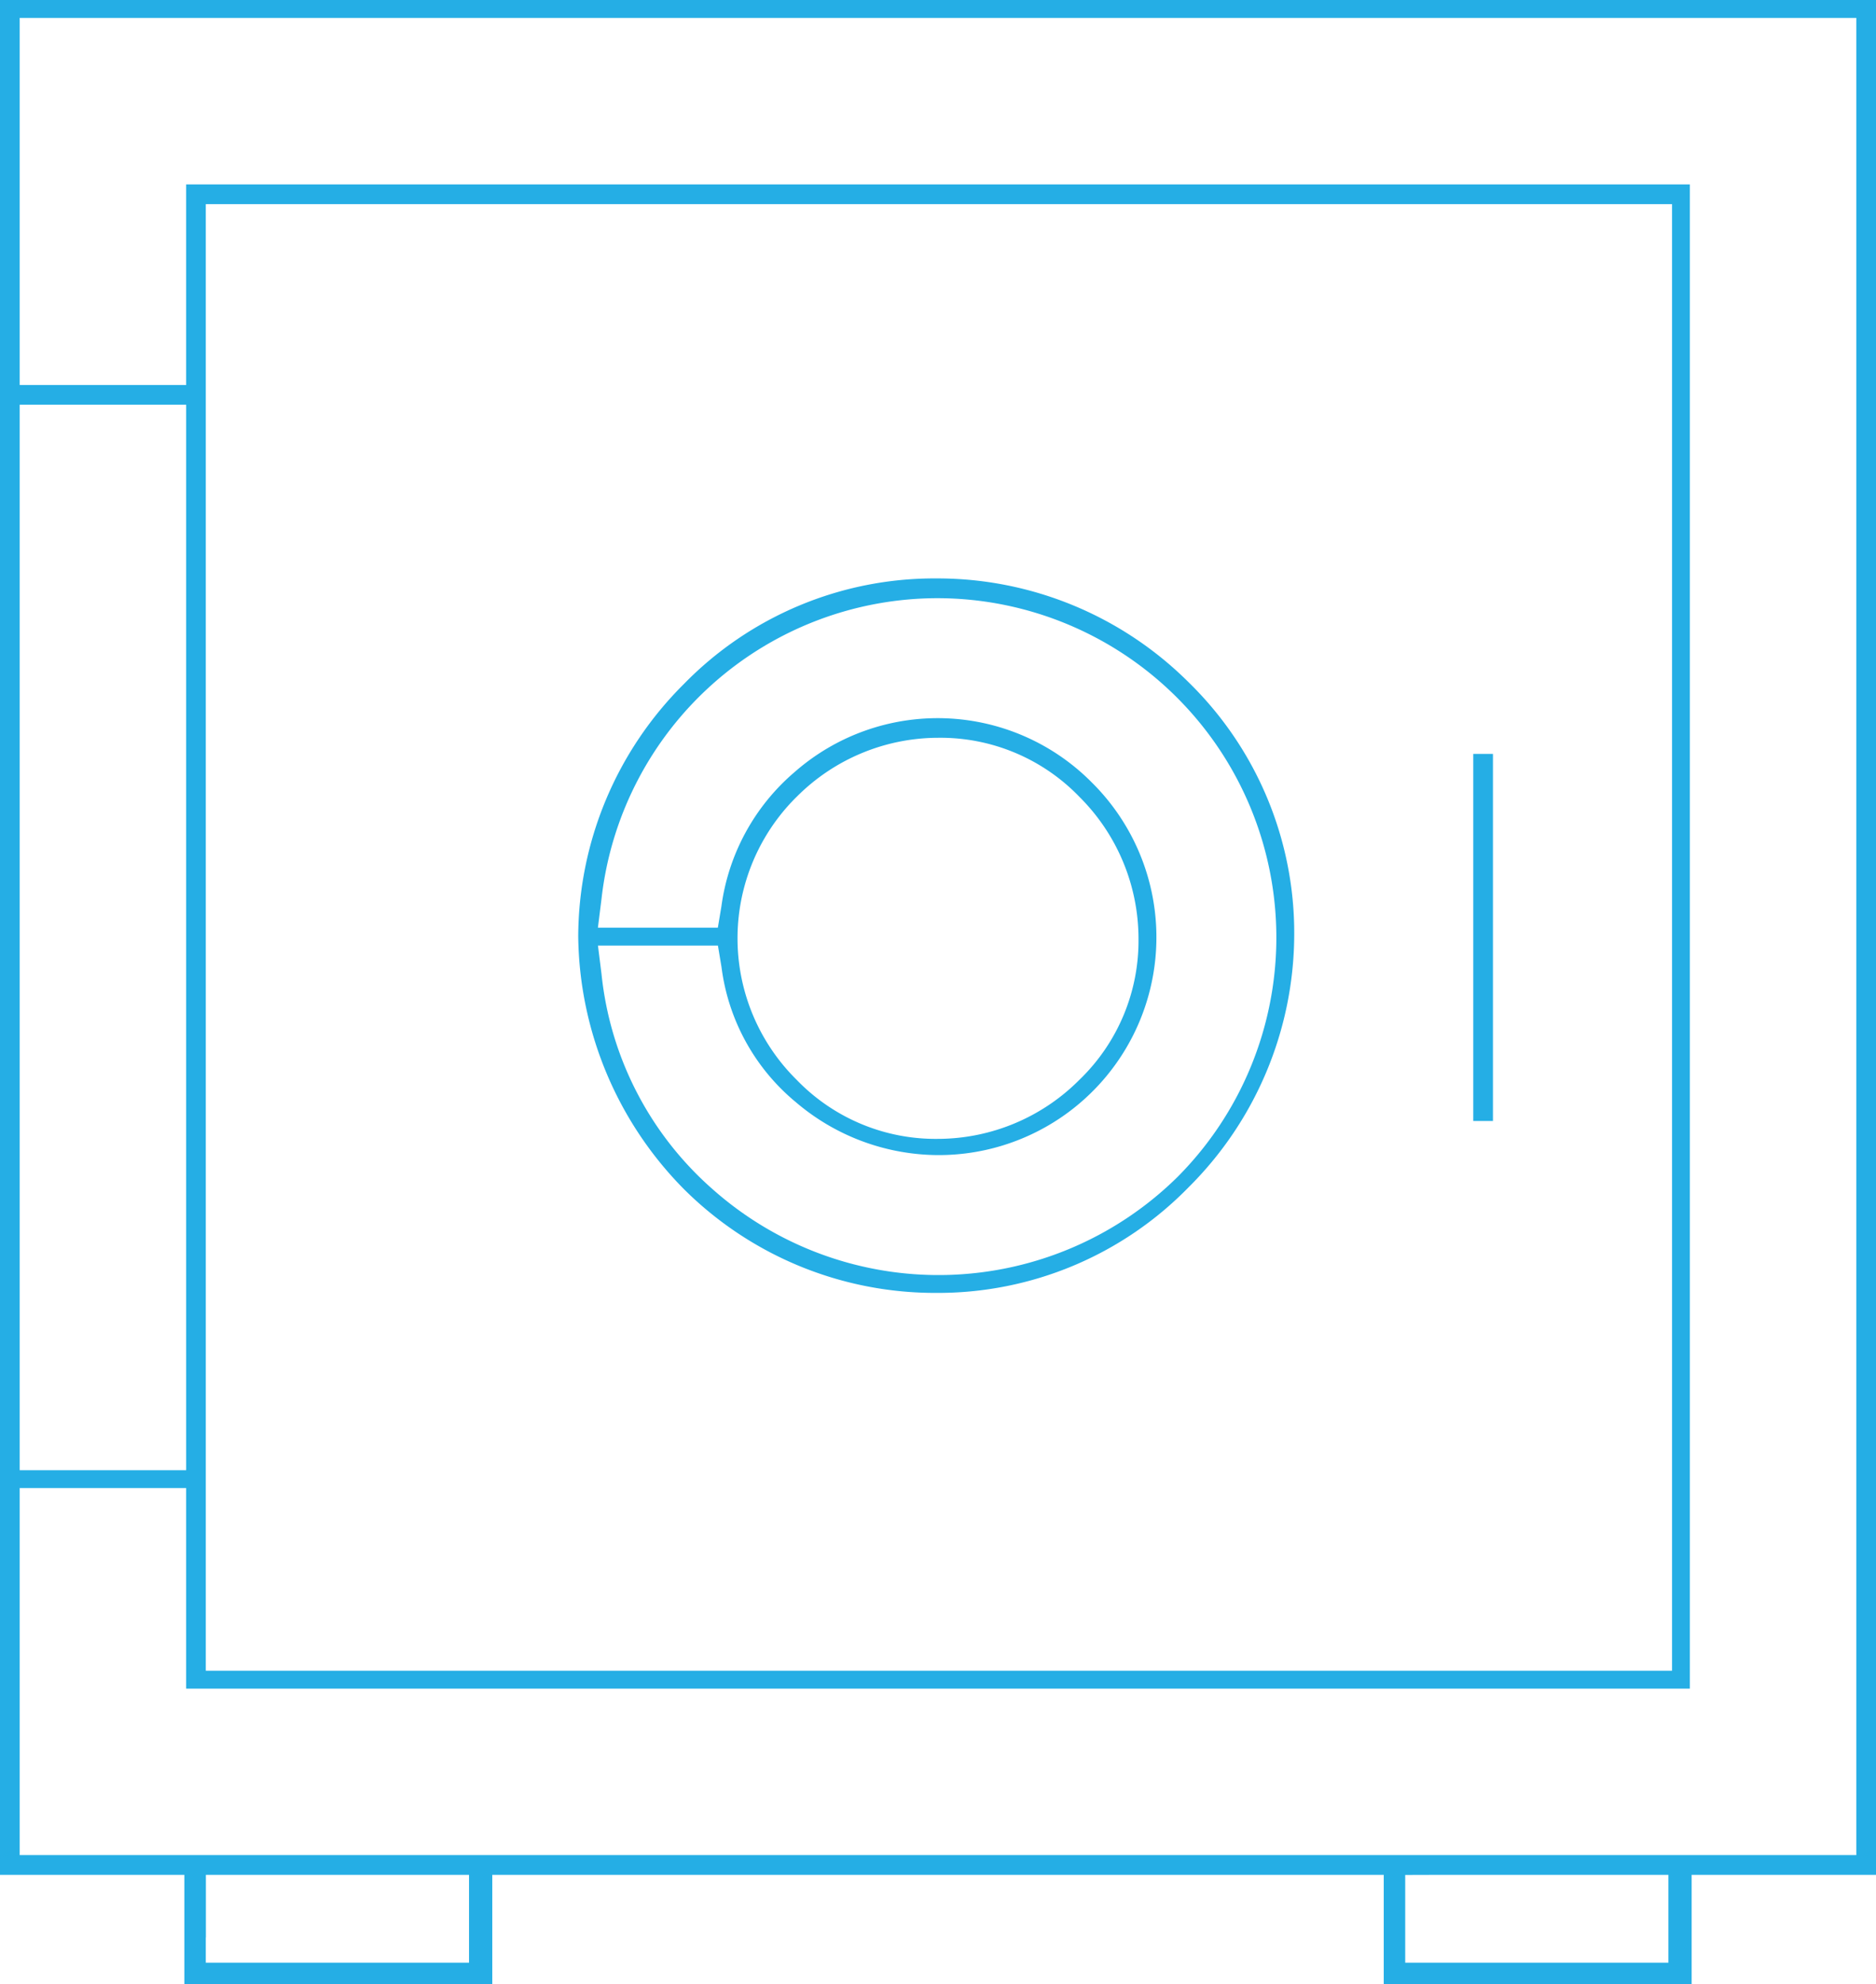 <svg xmlns="http://www.w3.org/2000/svg" width="80.222" height="84.815"><g data-name="иконки новый сайт"><path data-name="Path 61" d="M70.347 71.419H8.8V8.726h62.7v62.693zM63 47.919h.842V32.227H63v15.692zM34.065 34.064a8.564 8.564 0 016.047-2.526 8.256 8.256 0 016.047 2.526 8.564 8.564 0 012.526 6.047 8.256 8.256 0 01-2.526 6.047 8.564 8.564 0 01-6.047 2.526 8.256 8.256 0 01-6.047-2.526 8.5 8.5 0 010-12.095zm-.077 13.013a9.433 9.433 0 006.124 2.3 9.31 9.31 0 006.583-15.922 9.275 9.275 0 00-12.707-.459 9.149 9.149 0 00-3.138 5.741l-.153.919h-5.129l.153-1.225a14.471 14.471 0 0114.391-12.86 14.506 14.506 0 0110.257 24.725 14.55 14.55 0 01-19.9.536 14.166 14.166 0 01-4.746-9.186l-.153-1.225h5.13l.153.919a8.958 8.958 0 003.138 5.741zm-4.746 3.751a15.214 15.214 0 0010.793 4.44 14.967 14.967 0 0010.793-4.516 15.28 15.28 0 004.516-10.793 14.967 14.967 0 00-4.516-10.793 15.214 15.214 0 00-10.793-4.44 14.967 14.967 0 00-10.793 4.516 15.28 15.28 0 00-4.516 10.793 15.608 15.608 0 004.516 10.793zM78.232 79.3H.842V63.611h7.119v8.573h64.3v-64.3h-64.3v8.573H.842V.766H79.38V79.3h-1.148zm-76.318-62h6.047v45.546H.842V17.3zm5.971 67.515h13.166v-4.669h38.121v4.669h13.166v-4.669h7.884V0H0v80.146h7.884v4.669zm.919-1.99v-2.679h11.253V83.9H8.8v-1.072zm52.359-2.679h10.181V83.9H60.09v-3.751z" fill="#25aee5"/></g></svg>